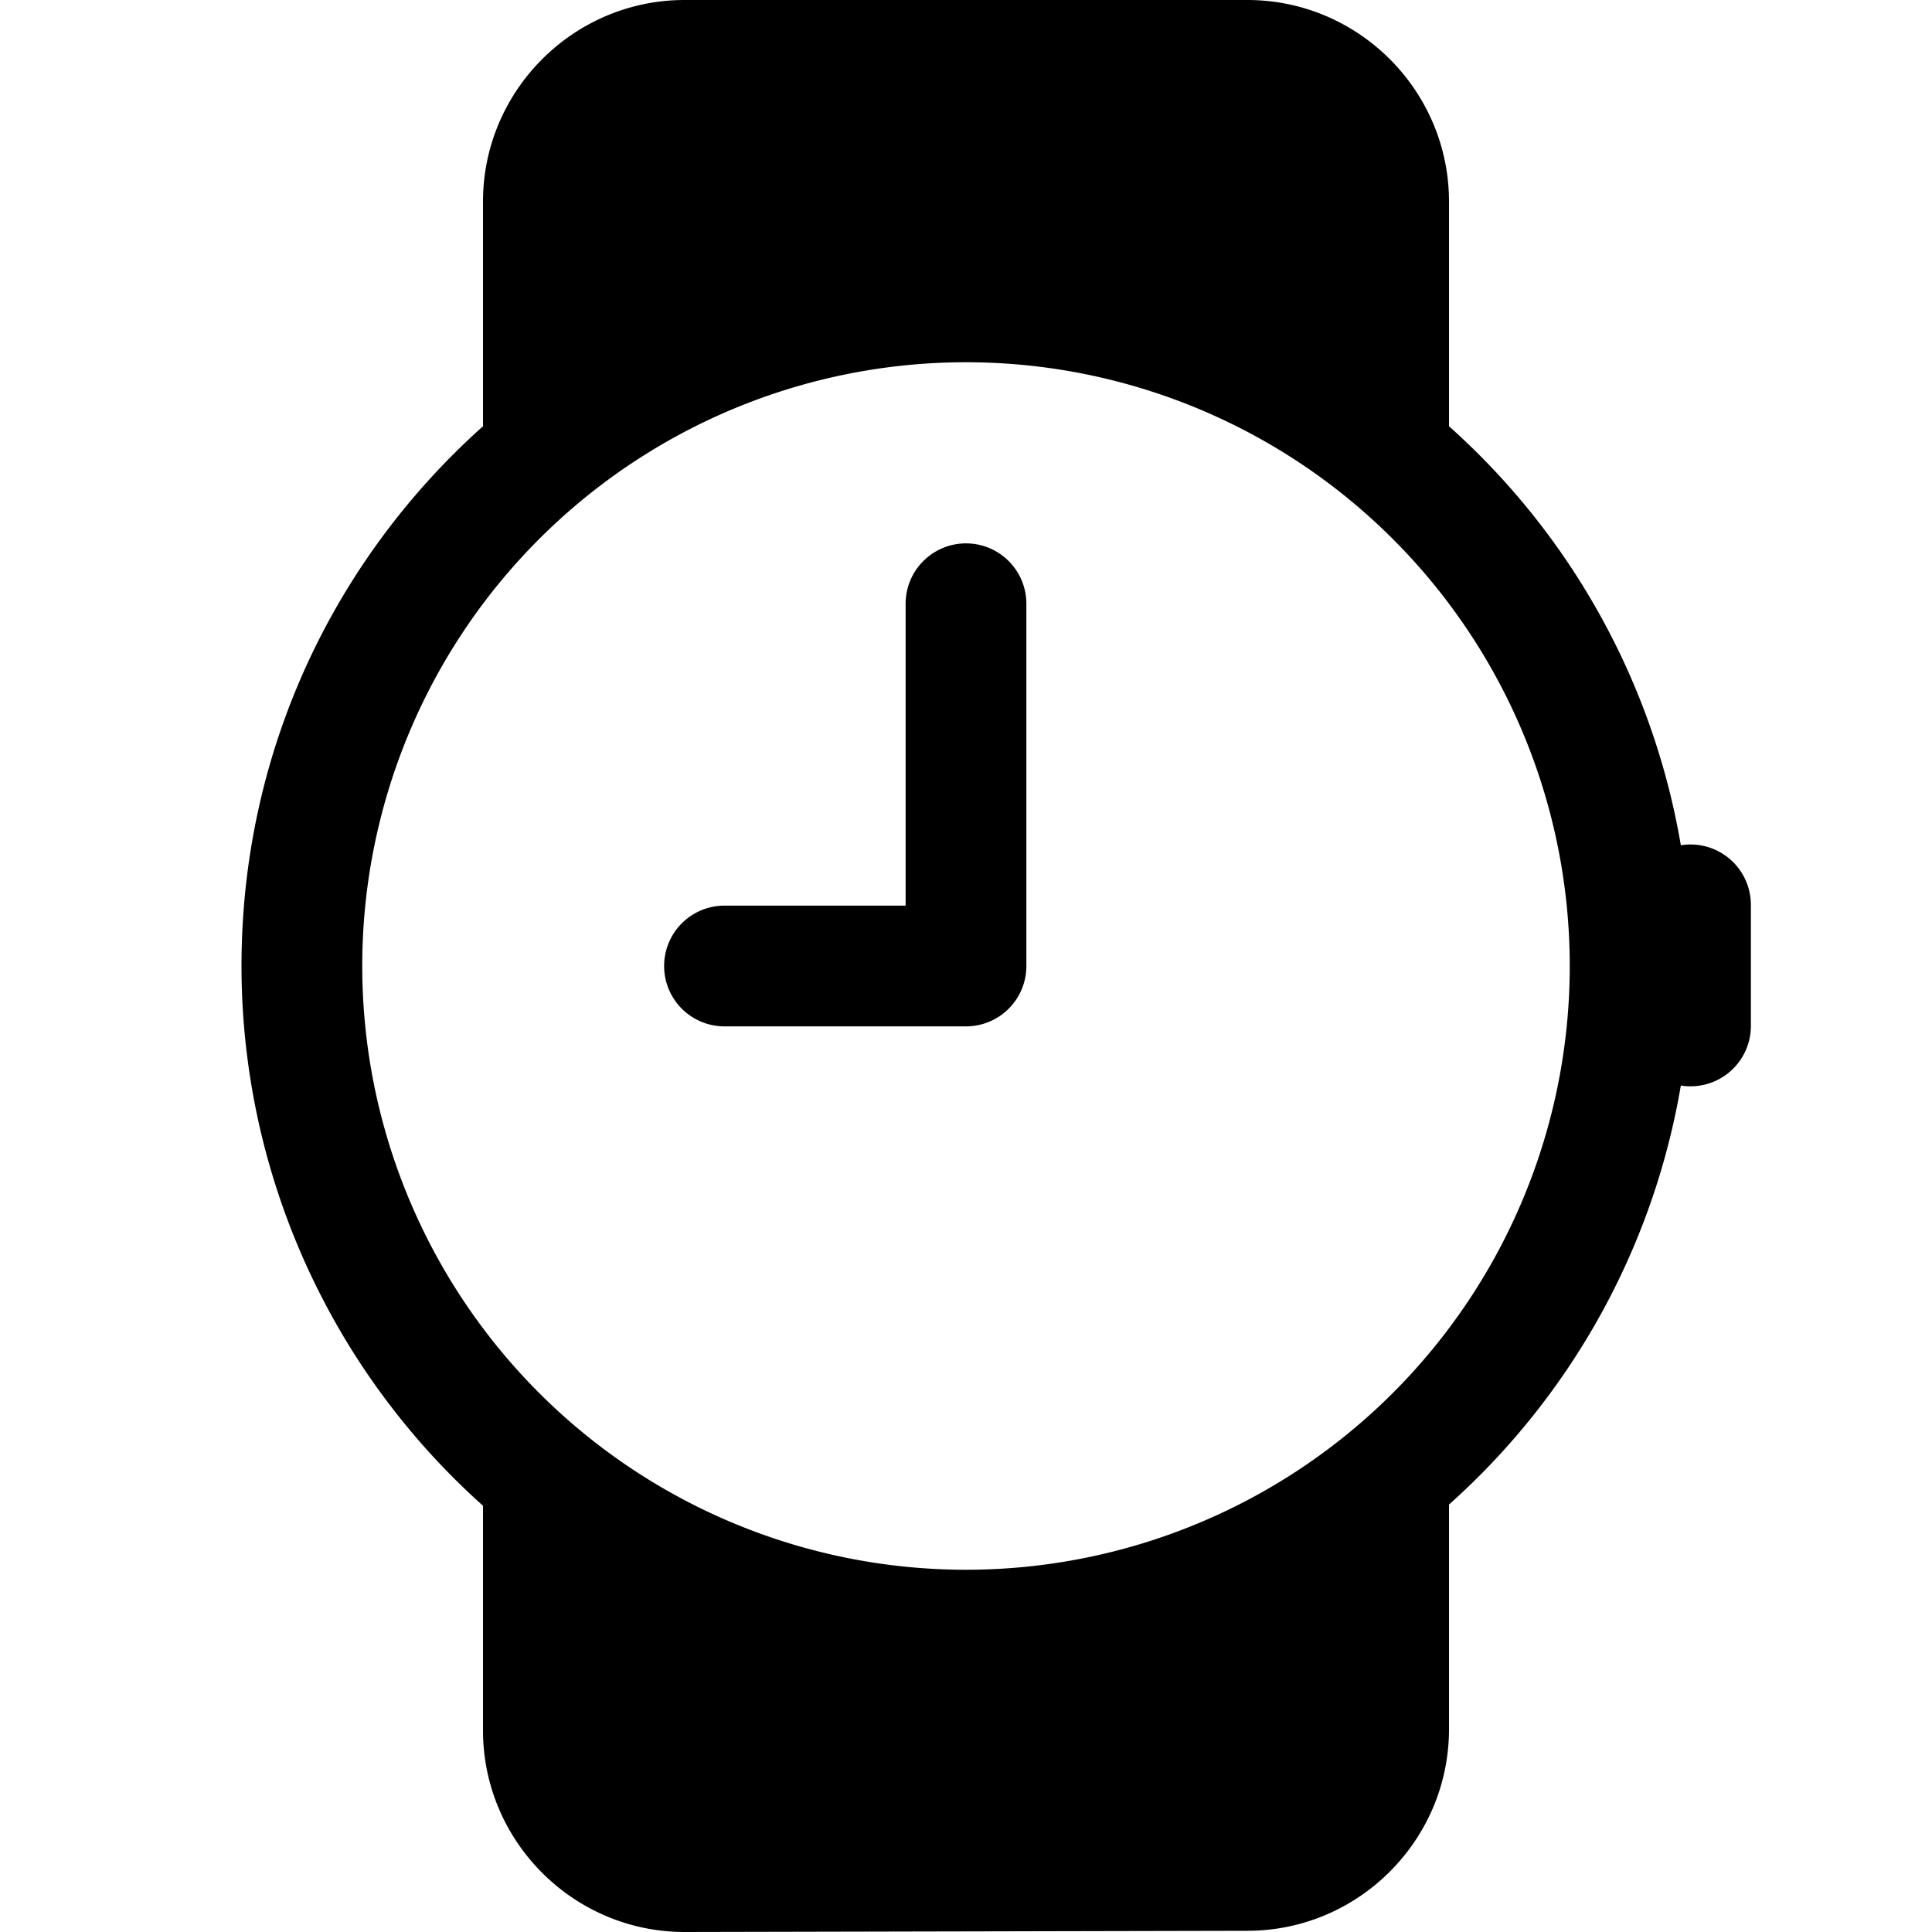 <svg xmlns="http://www.w3.org/2000/svg" width="16" height="16" viewBox="0 0 16 16" id="icon"><path d="M8.5 5a.5.5 0 0 0-1 0v2.5H6a.5.5 0 0 0 0 1h2a.5.5 0 0 0 .5-.5z"/><path d="M5.67 16C4.75 16 4 15.25 4 14.33v-1.86A6 6 0 0 1 2 8c0-1.78.77-3.37 2-4.47V1.67C4 .75 4.75 0 5.67 0h4.66C11.25 0 12 .75 12 1.67v1.86A6 6 0 0 1 13.92 7a.5.5 0 0 1 .58.49v1a.5.5 0 0 1-.58.5A6 6 0 0 1 12 12.46v1.86c0 .92-.75 1.67-1.67 1.67zM13 8A5 5 0 1 0 3 8a5 5 0 0 0 10 0"/></svg>